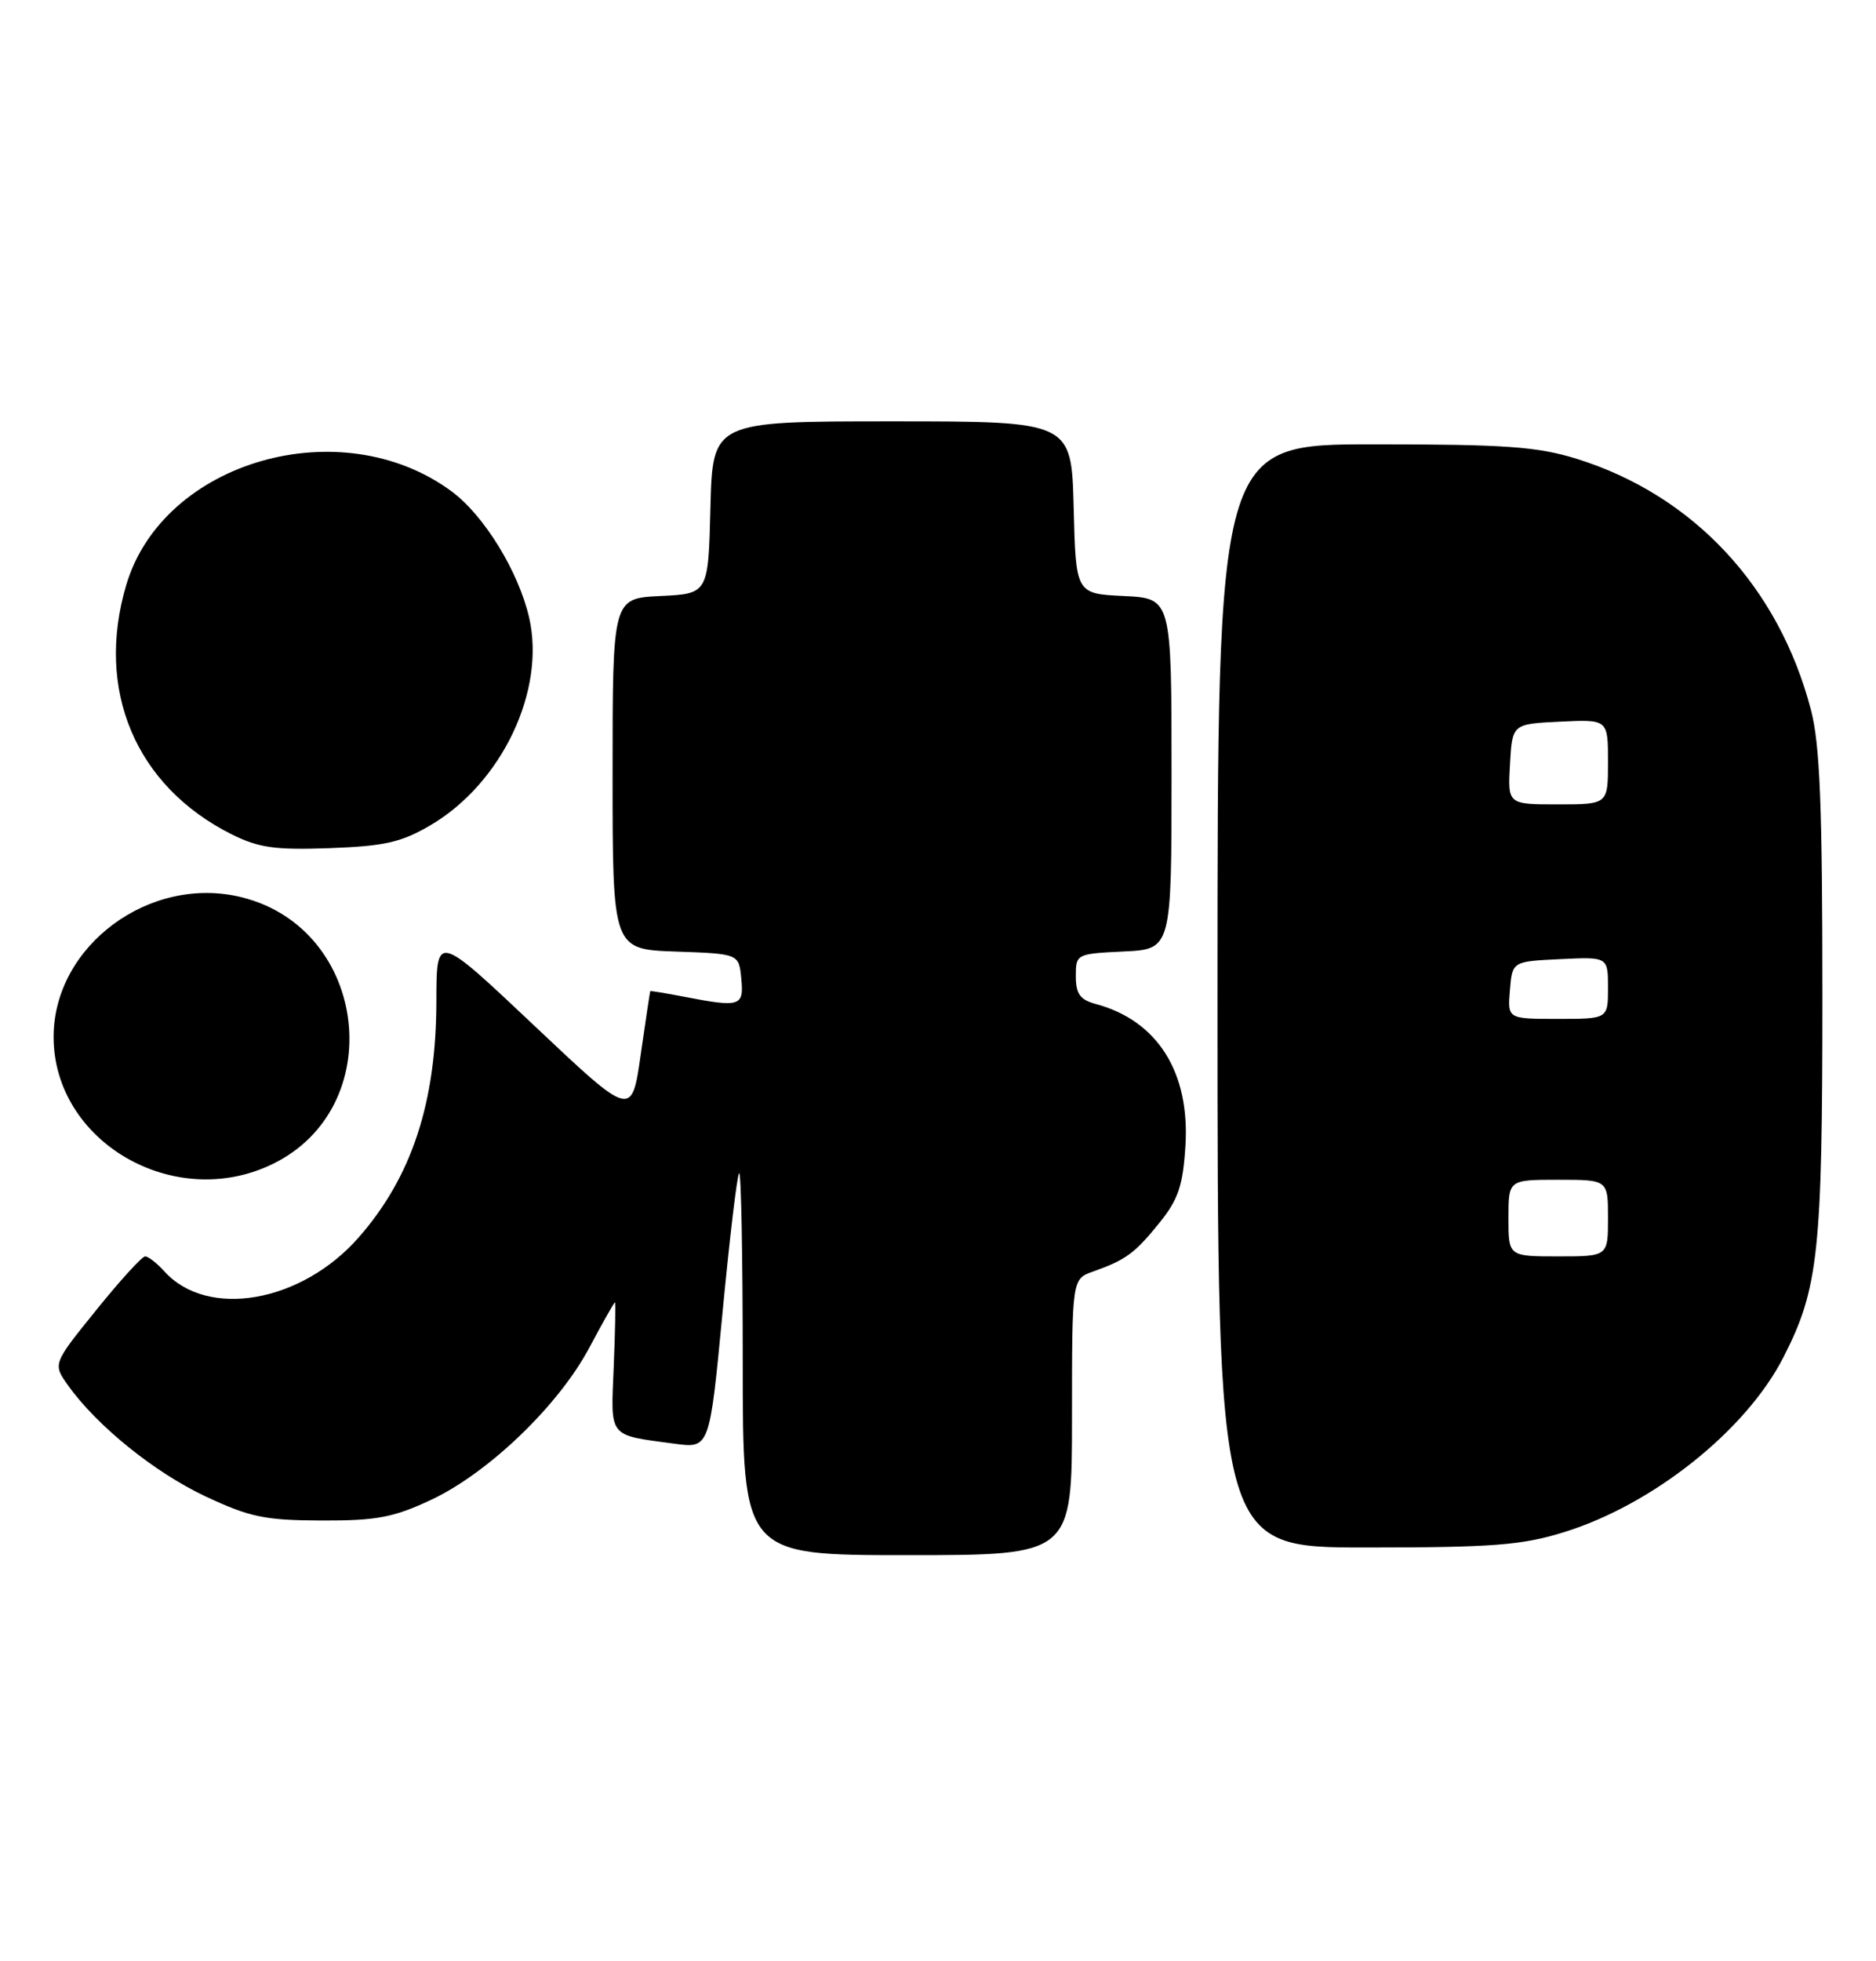 <?xml version="1.0" encoding="UTF-8" standalone="no"?>
<!DOCTYPE svg PUBLIC "-//W3C//DTD SVG 1.1//EN" "http://www.w3.org/Graphics/SVG/1.1/DTD/svg11.dtd" >
<svg xmlns="http://www.w3.org/2000/svg" xmlns:xlink="http://www.w3.org/1999/xlink" version="1.1" viewBox="0 0 245 256">
 <g >
 <path fill="currentColor"
d=" M 140.00 184.98 C 140.00 166.95 140.00 166.95 142.75 165.98 C 147.03 164.46 148.19 163.61 151.41 159.63 C 153.87 156.59 154.48 154.79 154.81 149.63 C 155.43 139.96 151.16 133.21 143.09 131.05 C 141.05 130.50 140.50 129.73 140.50 127.43 C 140.50 124.53 140.57 124.50 146.75 124.20 C 153.00 123.90 153.00 123.90 153.00 101.00 C 153.00 78.10 153.00 78.10 146.75 77.80 C 140.50 77.50 140.50 77.50 140.22 66.25 C 139.93 55.00 139.93 55.00 116.50 55.00 C 93.07 55.00 93.07 55.00 92.78 66.25 C 92.50 77.50 92.50 77.50 86.25 77.80 C 80.00 78.10 80.00 78.10 80.00 101.01 C 80.00 123.92 80.00 123.92 88.25 124.21 C 96.50 124.50 96.50 124.50 96.81 127.75 C 97.16 131.38 96.69 131.53 89.25 130.09 C 86.91 129.64 84.97 129.32 84.92 129.38 C 84.88 129.45 84.32 133.19 83.67 137.70 C 82.50 145.90 82.50 145.90 69.75 133.86 C 57.00 121.82 57.00 121.82 56.99 130.66 C 56.97 143.93 53.78 153.62 46.84 161.53 C 39.36 170.05 27.10 172.19 21.47 165.96 C 20.49 164.88 19.36 164.00 18.96 164.00 C 18.55 164.00 15.67 167.16 12.56 171.02 C 6.89 178.03 6.89 178.03 8.88 180.83 C 12.65 186.12 20.19 192.21 26.84 195.33 C 32.64 198.05 34.60 198.45 42.00 198.48 C 49.18 198.50 51.39 198.08 56.28 195.79 C 63.77 192.28 72.93 183.49 76.94 175.96 C 78.69 172.68 80.20 170.00 80.31 170.00 C 80.41 170.00 80.34 173.78 80.15 178.40 C 79.76 187.80 79.34 187.27 88.08 188.45 C 92.67 189.07 92.67 189.07 94.36 171.34 C 95.29 161.59 96.26 153.40 96.53 153.14 C 96.79 152.88 97.00 163.99 97.00 177.83 C 97.00 203.00 97.00 203.00 118.50 203.00 C 140.00 203.00 140.00 203.00 140.00 184.98 Z  M 204.22 200.01 C 215.86 196.42 228.05 186.71 232.93 177.13 C 237.49 168.20 238.00 163.46 238.00 130.00 C 238.00 105.23 237.68 97.18 236.51 92.69 C 232.32 76.61 221.15 64.64 205.91 59.89 C 200.77 58.30 196.63 58.00 179.41 58.00 C 159.00 58.00 159.00 58.00 159.00 130.00 C 159.00 202.00 159.00 202.00 178.39 202.00 C 194.92 202.00 198.74 201.71 204.22 200.01 Z  M 35.57 151.96 C 50.79 144.60 48.16 121.30 31.63 117.14 C 19.61 114.11 7.00 123.44 7.00 135.35 C 7.00 149.04 22.73 158.18 35.57 151.96 Z  M 56.22 107.72 C 65.54 102.25 71.30 90.13 69.10 80.60 C 67.71 74.59 63.22 67.28 58.99 64.15 C 44.57 53.49 21.30 60.16 16.49 76.35 C 12.41 90.09 17.72 102.64 30.26 108.91 C 33.79 110.67 35.94 110.97 43.07 110.71 C 50.22 110.45 52.40 109.96 56.22 107.72 Z  M 197.00 159.00 C 197.00 154.00 197.00 154.00 203.50 154.00 C 210.00 154.00 210.00 154.00 210.00 159.00 C 210.00 164.00 210.00 164.00 203.50 164.00 C 197.00 164.00 197.00 164.00 197.00 159.00 Z  M 197.19 129.25 C 197.50 125.50 197.50 125.50 203.75 125.20 C 210.00 124.90 210.00 124.90 210.00 128.95 C 210.00 133.00 210.00 133.00 203.44 133.00 C 196.88 133.00 196.88 133.00 197.19 129.25 Z  M 197.20 99.75 C 197.50 94.50 197.50 94.50 203.75 94.20 C 210.00 93.90 210.00 93.90 210.00 99.45 C 210.00 105.00 210.00 105.00 203.45 105.00 C 196.90 105.00 196.90 105.00 197.20 99.75 Z "/>
</g>
</svg>